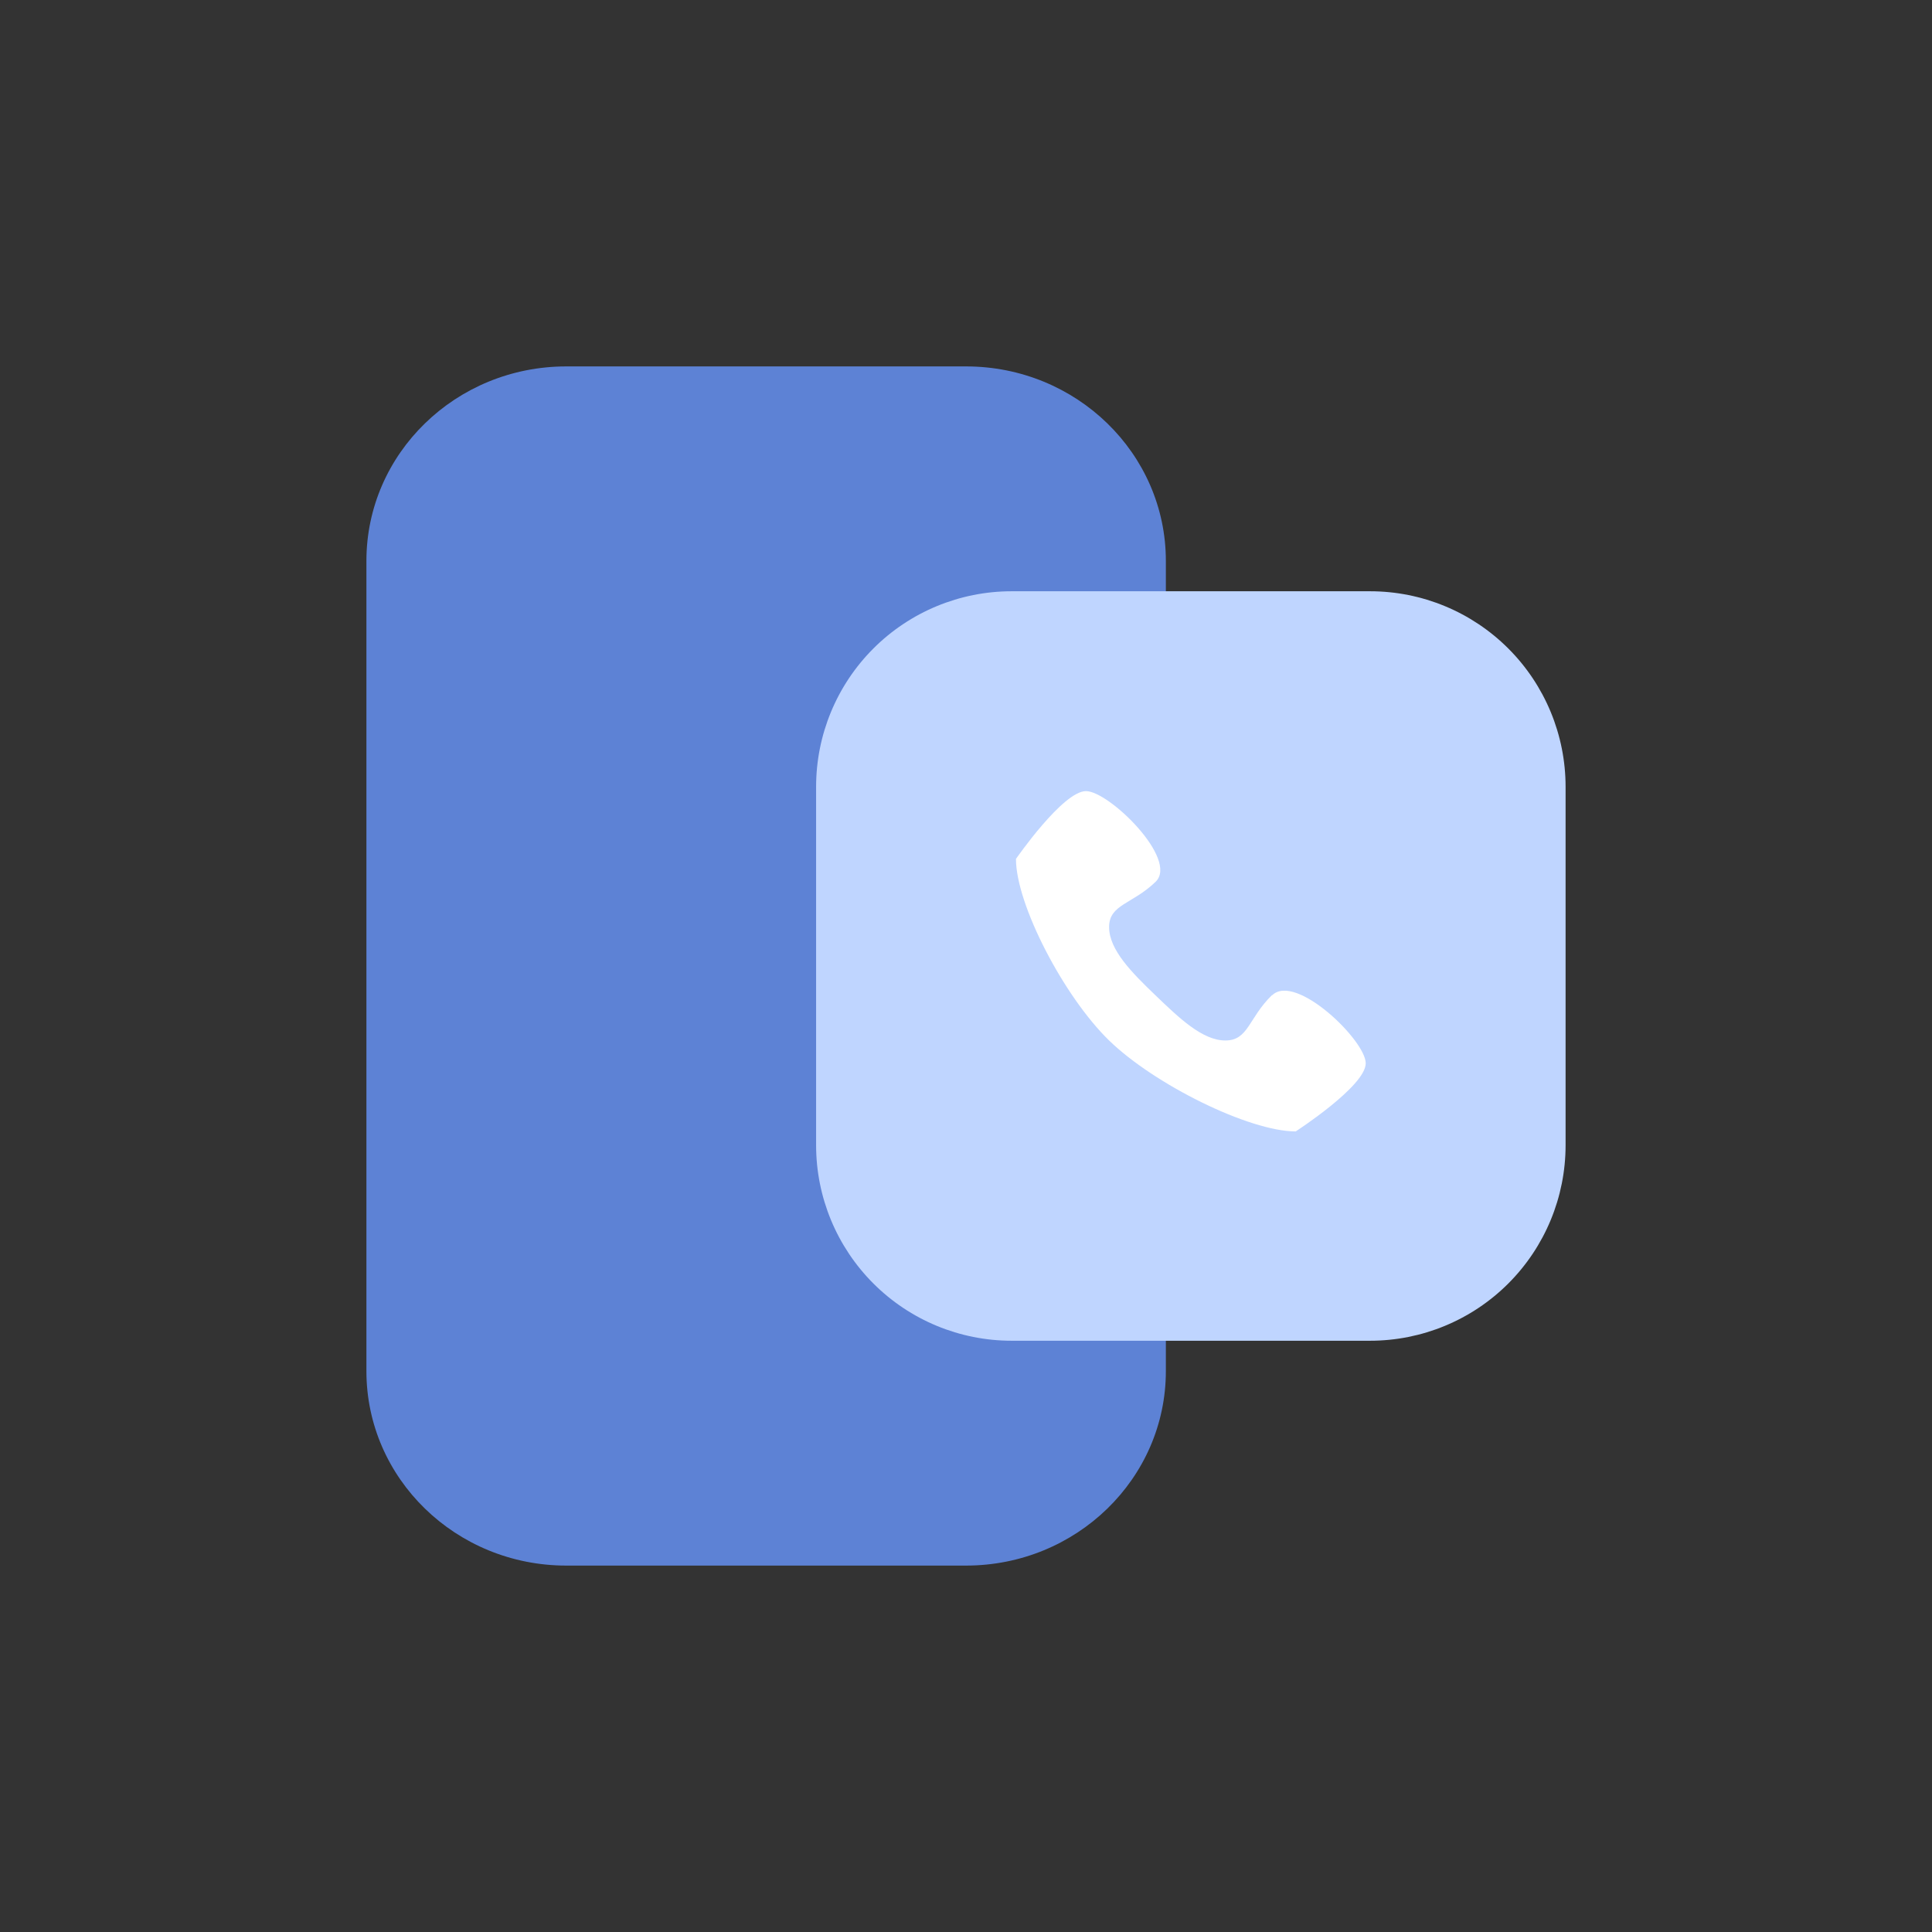 <svg width="58" height="58" viewBox="0 0 58 58" fill="none" xmlns="http://www.w3.org/2000/svg">
<rect x="0" y="0" width="58" height="58" fill="#333333" stroke="none"/>
<path d="M29 11H17C13.686 11 11 13.614 11 16.838V41.162C11 44.386 13.686 47 17 47H29C32.314 47 35 44.386 35 41.162V16.838C35 13.614 32.314 11 29 11Z" fill="#5D82D5"/>
<path d="M30.37 17.75H41.13C42.687 17.75 44.18 18.368 45.281 19.469C46.382 20.57 47 22.063 47 23.62V34.38C47 35.937 46.382 37.43 45.281 38.531C44.18 39.632 42.687 40.25 41.13 40.25H30.37C28.813 40.25 27.32 39.632 26.219 38.531C25.118 37.43 24.5 35.937 24.5 34.38V23.62C24.5 22.063 25.118 20.57 26.219 19.469C27.32 18.368 28.813 17.75 30.37 17.75Z" fill="#BFD5FF"/>
<path d="M38.184 29.876C37.48 30.561 37.48 31.236 36.786 31.236C36.092 31.236 35.388 30.551 34.684 29.876C33.98 29.201 33.296 28.516 33.296 27.831C33.296 27.146 34 27.146 34.694 26.47C35.388 25.795 33.296 23.75 32.602 23.75C31.908 23.75 30.5 25.785 30.5 25.785C30.5 27.155 31.938 29.915 33.296 31.236C34.654 32.557 37.5 33.966 38.898 33.966C38.898 33.966 41 32.606 41 31.921C41 31.236 38.898 29.201 38.194 29.876H38.184Z" fill="white"/>
</svg>
